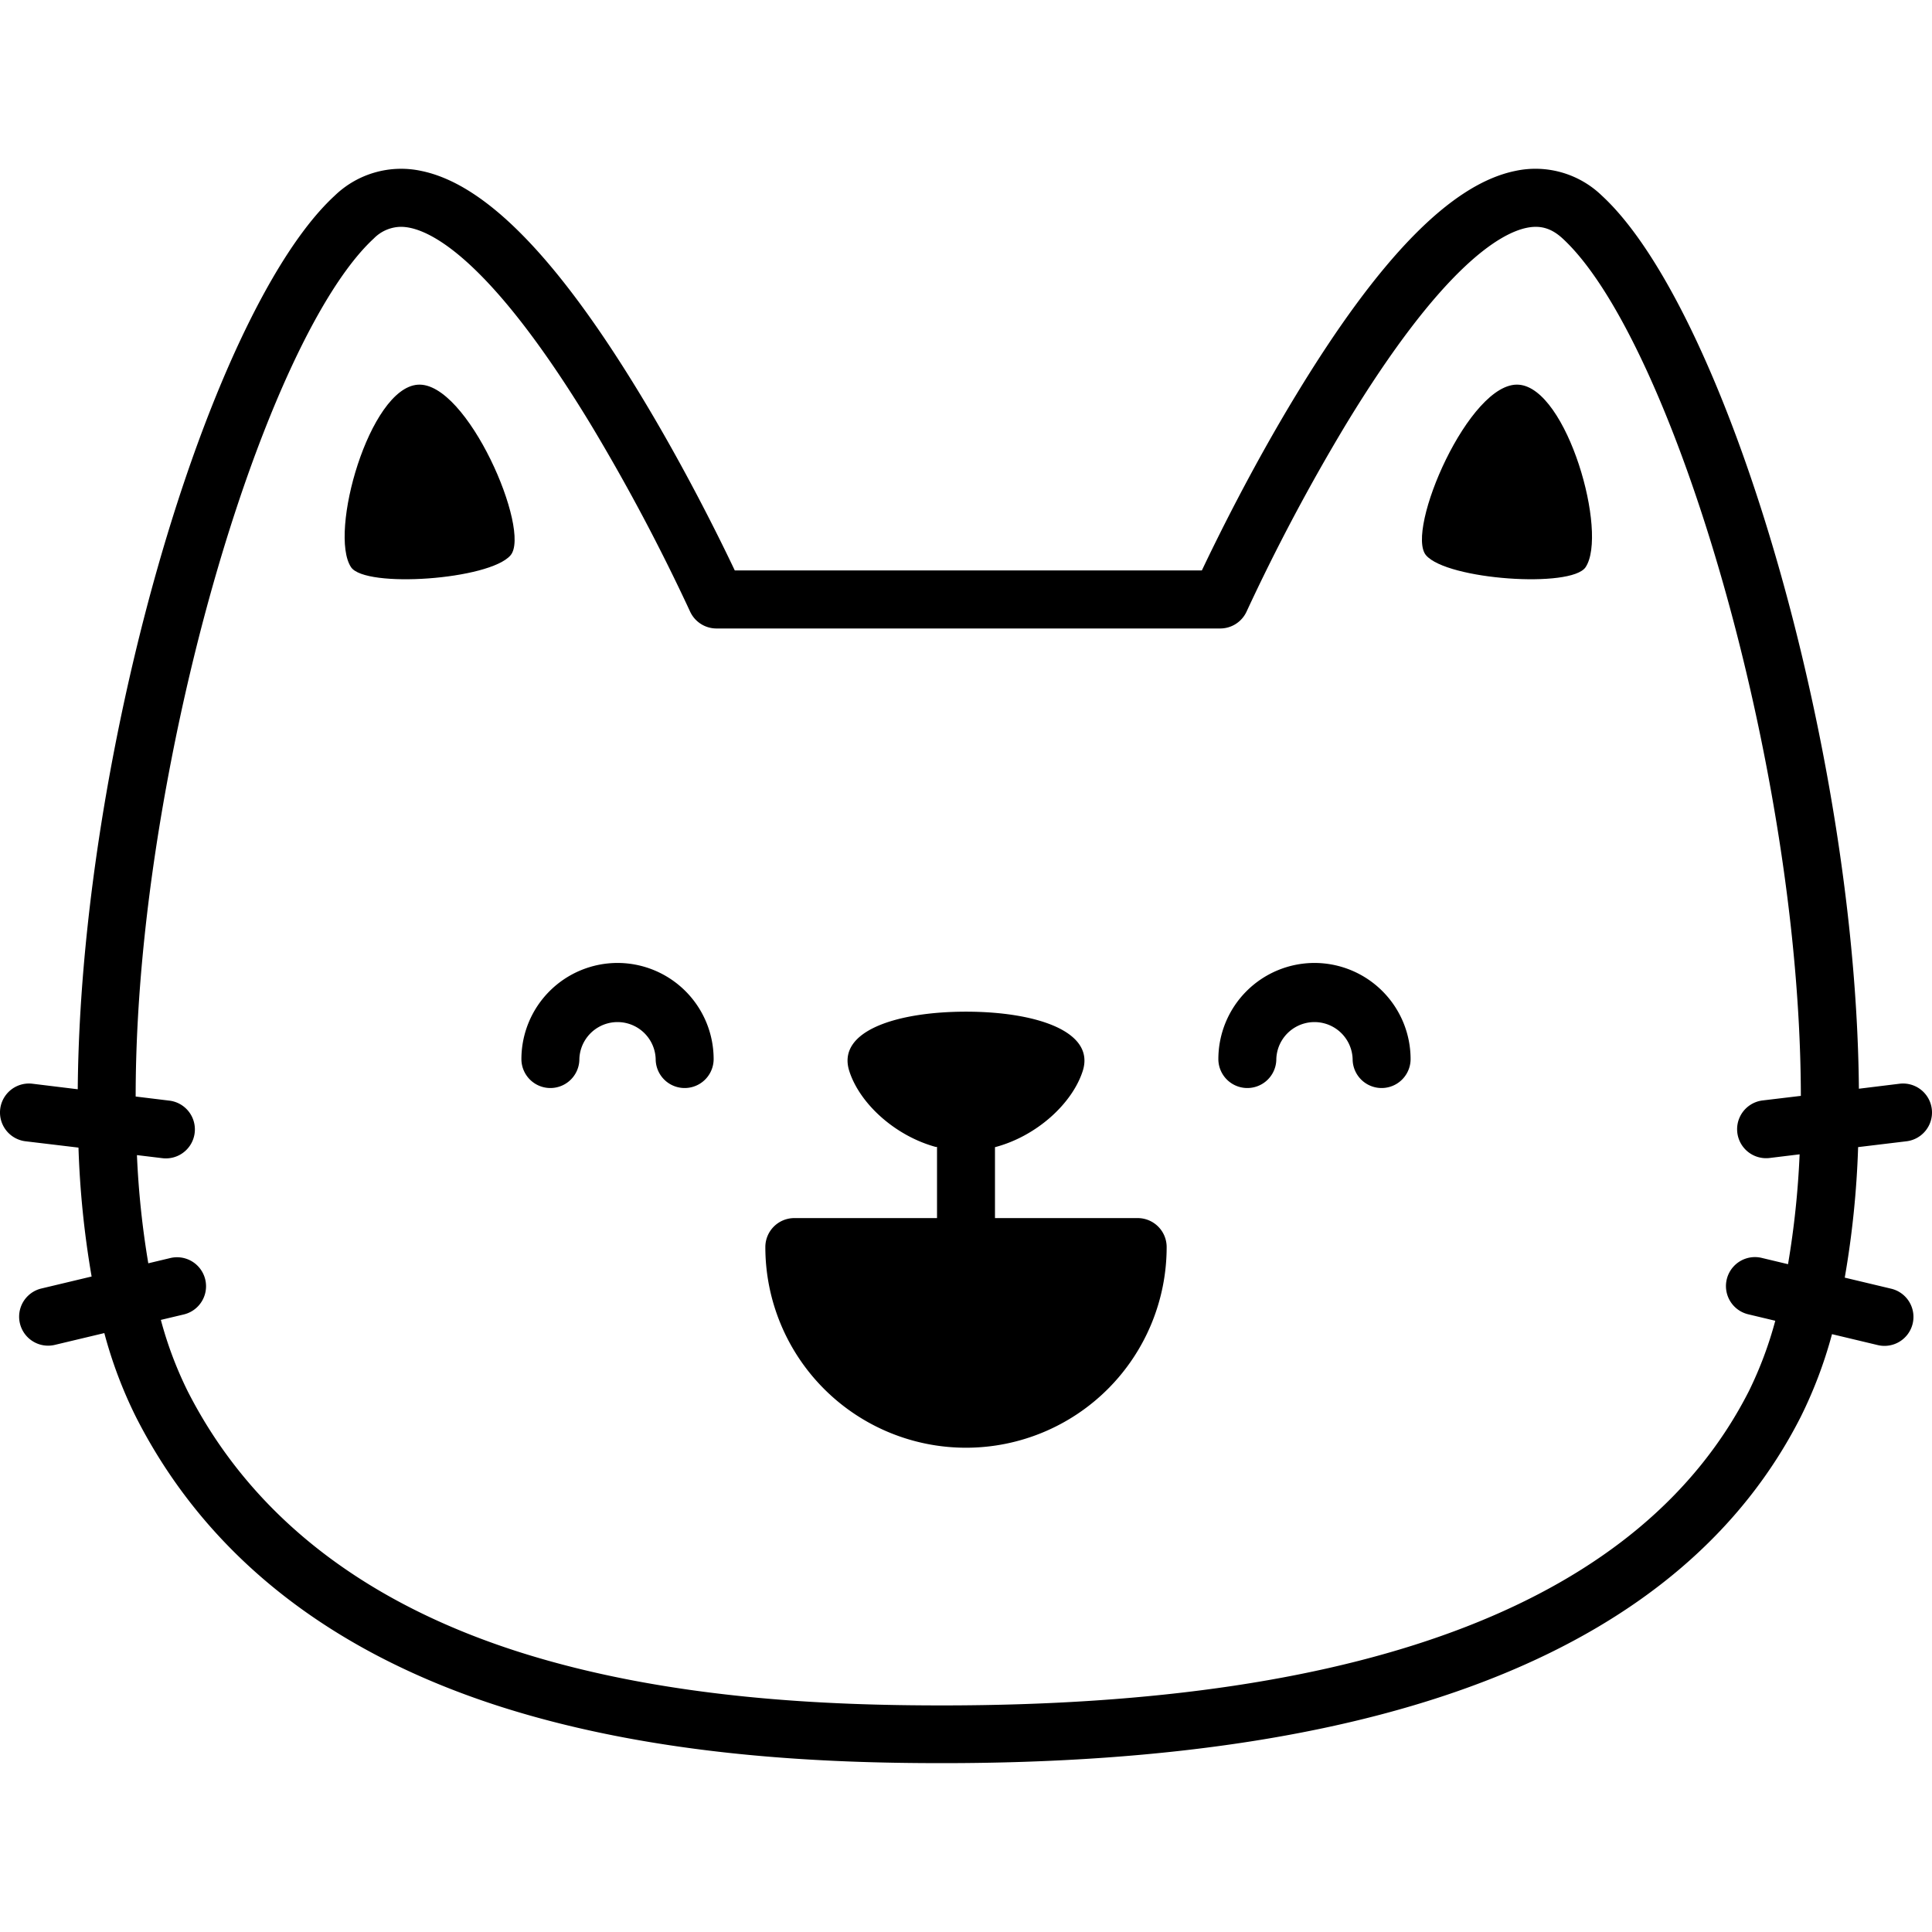 <svg xmlns="http://www.w3.org/2000/svg" data-name="Layer 1" viewBox="0 0 500 500" x="0px" y="0px">
    <path
        d="M493.41,295.36a7.5,7.5,0,0,0-1.82-14.89l-10.51,1.29c-.23-26.74-3.48-56.91-9.49-87.8-12.86-66.15-35.78-123.73-57-143.3a24.72,24.72,0,0,0-22.41-6.43c-16.55,3.38-35.09,22.3-56.68,57.85-11.56,19-20.58,37.38-24.46,45.55H190.16c-3.88-8.17-12.9-26.5-24.47-45.55C144.11,66.53,125.57,47.61,109,44.23A24.74,24.74,0,0,0,86.6,50.66c-21.24,19.57-44.16,77.15-57,143.3-6,30.94-9.26,61.17-9.48,87.94L8.41,280.47a7.5,7.5,0,0,0-1.82,14.89L20.31,297a241.28,241.28,0,0,0,3.4,33.36l-13.07,3.12a7.5,7.5,0,0,0,3.48,14.59L27,345a115.18,115.18,0,0,0,8.19,21.72c18.06,35.52,49.85,60.75,94.47,75,41,13.06,84.82,14.58,114.25,14.58,117.15,0,191.87-30.14,222.09-89.56a115.29,115.29,0,0,0,8.12-21.46l11.77,2.81a7.5,7.5,0,1,0,3.48-14.59l-11.95-2.85a241.67,241.67,0,0,0,3.46-33.78ZM456.2,284.79a7.5,7.5,0,0,0,.9,14.95,7.22,7.22,0,0,0,.92-.06l7.72-.94a228.32,228.32,0,0,1-3,28.43l-6.82-1.63a7.5,7.5,0,0,0-3.48,14.6l7,1.67A99.48,99.48,0,0,1,452.62,360c-27.45,54-97.68,81.36-208.72,81.36-28.43,0-70.72-1.44-109.69-13.87-40.66-13-69.48-35.68-85.66-67.49a99.06,99.06,0,0,1-6.92-18.41l5.93-1.41a7.5,7.5,0,0,0-3.48-14.6l-5.7,1.36a226.32,226.32,0,0,1-2.94-28l6.54.79a7.22,7.22,0,0,0,.92.06,7.5,7.5,0,0,0,.9-14.95l-8.69-1.06c0-26,3.08-55.51,9.19-86.91C56.41,134.55,78,79,96.76,61.7a10,10,0,0,1,7-3,11.71,11.71,0,0,1,2.3.25c6.78,1.38,21.87,9.82,46.78,50.82a515,515,0,0,1,25.74,48.47,7.52,7.52,0,0,0,6.84,4.41H315.79a7.52,7.52,0,0,0,6.84-4.41,512.25,512.25,0,0,1,25.74-48.47c24.91-41,40-49.44,46.78-50.82,3.54-.72,6.39.13,9.25,2.77,18.78,17.29,40.36,72.85,52.47,135.12,6.09,31.34,9.14,60.85,9.19,86.77Z"></path>
    <path
        d="M108.1,99.56C95.56,100.48,85,138,90.85,146.79c3.69,5.5,35.81,3.27,41.27-3.07S120.88,98.61,108.1,99.56Z"></path>
    <path
        d="M393.07,99.56c-12.78-1-29.49,37.83-24,44.16s37.59,8.57,41.28,3.07C416.22,138,405.6,100.48,393.07,99.56Z"></path>
    <path
        d="M294.43,315.24H257.5V296.89c10.79-2.84,20-11.29,22.71-19.72,3.3-10.33-12.29-15.35-30.21-15.35s-33.51,5-30.21,15.35c2.66,8.35,11.73,16.74,22.39,19.66h.32v18.41H205.57a7.5,7.5,0,0,0-7.5,7.5,51.93,51.93,0,0,0,103.86,0A7.5,7.5,0,0,0,294.43,315.24Z"></path>
    <path
        d="M340.19,249.21a24.9,24.9,0,0,0-24.88,24.87,7.5,7.5,0,0,0,15,0,9.88,9.88,0,0,1,19.75,0,7.5,7.5,0,0,0,15,0A24.9,24.9,0,0,0,340.19,249.21Z"></path>
    <path
        d="M159.81,249.21a24.9,24.9,0,0,0-24.87,24.87,7.5,7.5,0,0,0,15,0,9.88,9.88,0,0,1,19.75,0,7.5,7.5,0,0,0,15,0A24.9,24.9,0,0,0,159.81,249.21Z"></path>
</svg>